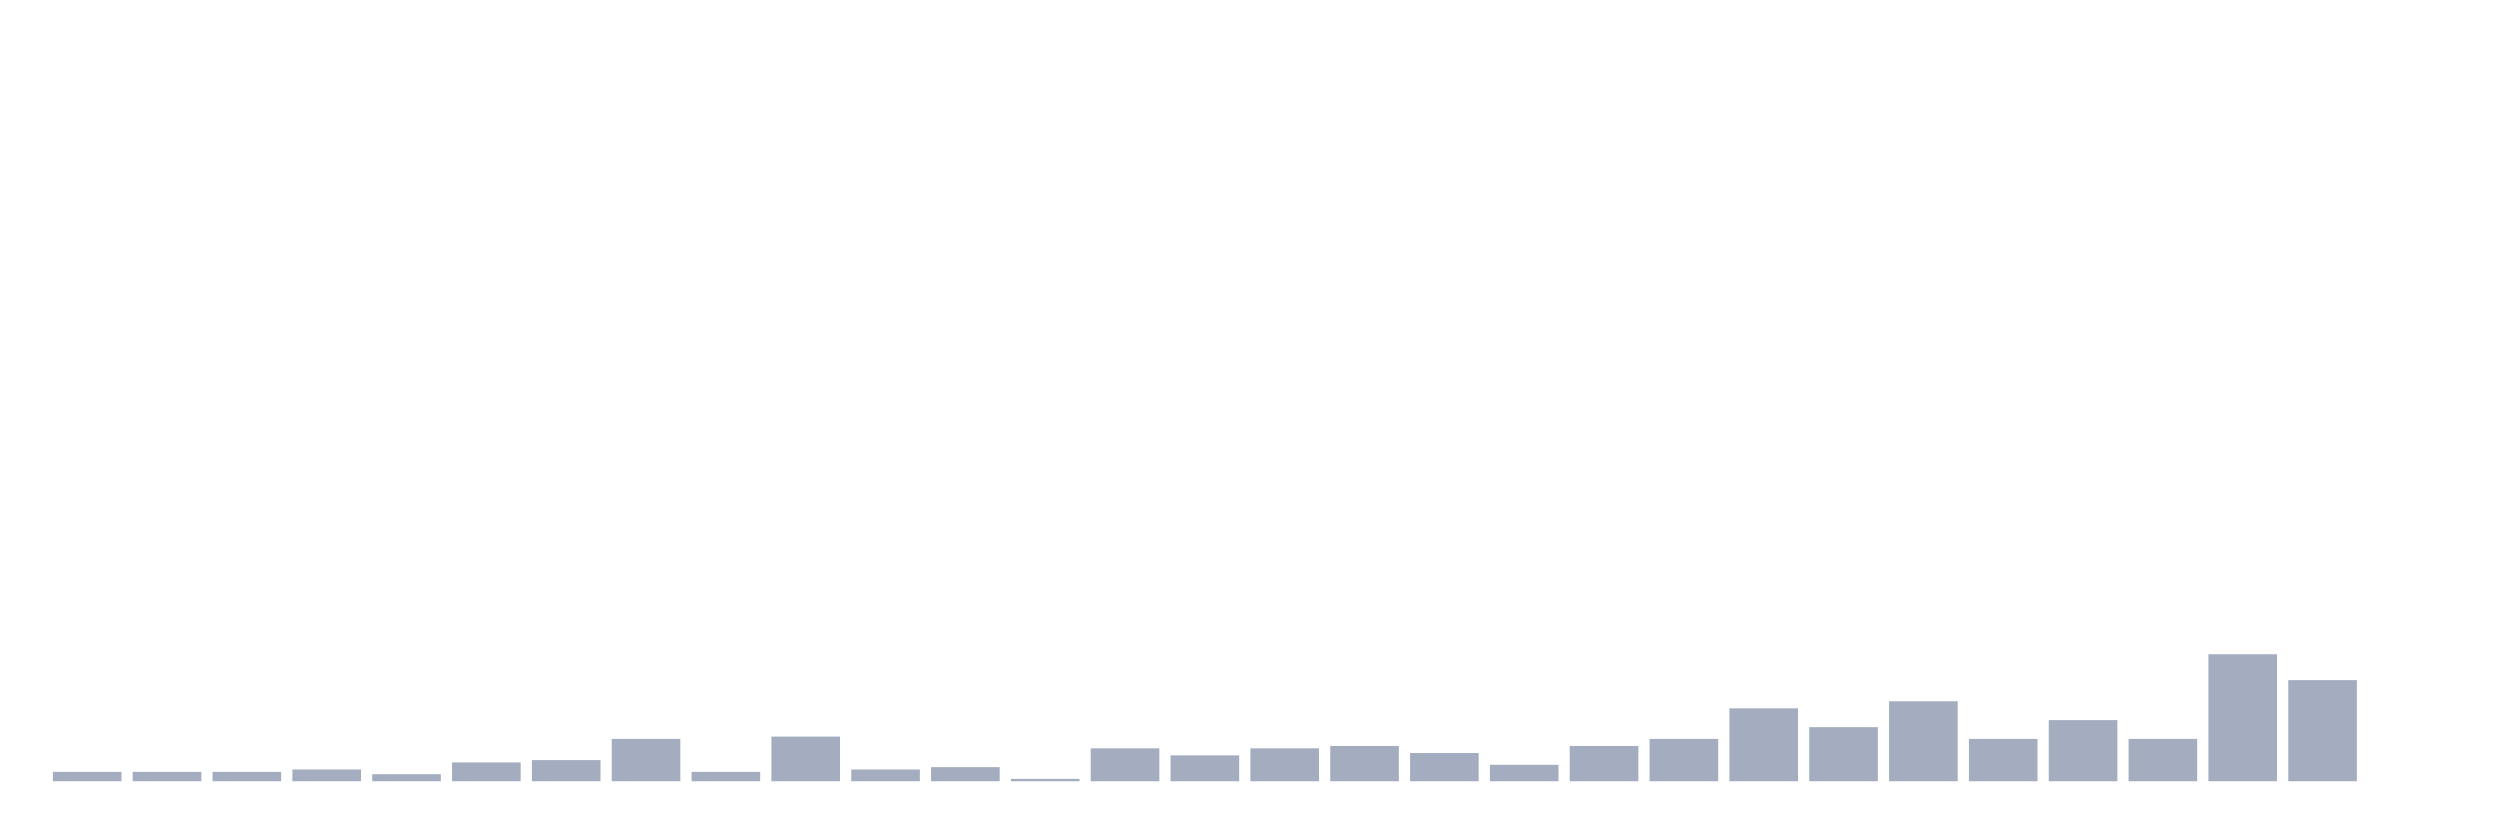 <svg xmlns="http://www.w3.org/2000/svg" viewBox="0 0 480 160"><g transform="translate(10,10)"><rect class="bar" x="0.153" width="13.175" y="138.194" height="1.806" fill="rgb(164,173,192)"></rect><rect class="bar" x="15.482" width="13.175" y="138.194" height="1.806" fill="rgb(164,173,192)"></rect><rect class="bar" x="30.81" width="13.175" y="138.194" height="1.806" fill="rgb(164,173,192)"></rect><rect class="bar" x="46.138" width="13.175" y="137.742" height="2.258" fill="rgb(164,173,192)"></rect><rect class="bar" x="61.466" width="13.175" y="138.645" height="1.355" fill="rgb(164,173,192)"></rect><rect class="bar" x="76.794" width="13.175" y="136.387" height="3.613" fill="rgb(164,173,192)"></rect><rect class="bar" x="92.123" width="13.175" y="135.935" height="4.065" fill="rgb(164,173,192)"></rect><rect class="bar" x="107.451" width="13.175" y="131.871" height="8.129" fill="rgb(164,173,192)"></rect><rect class="bar" x="122.779" width="13.175" y="138.194" height="1.806" fill="rgb(164,173,192)"></rect><rect class="bar" x="138.107" width="13.175" y="131.419" height="8.581" fill="rgb(164,173,192)"></rect><rect class="bar" x="153.436" width="13.175" y="137.742" height="2.258" fill="rgb(164,173,192)"></rect><rect class="bar" x="168.764" width="13.175" y="137.29" height="2.71" fill="rgb(164,173,192)"></rect><rect class="bar" x="184.092" width="13.175" y="139.548" height="0.452" fill="rgb(164,173,192)"></rect><rect class="bar" x="199.42" width="13.175" y="133.677" height="6.323" fill="rgb(164,173,192)"></rect><rect class="bar" x="214.748" width="13.175" y="135.032" height="4.968" fill="rgb(164,173,192)"></rect><rect class="bar" x="230.077" width="13.175" y="133.677" height="6.323" fill="rgb(164,173,192)"></rect><rect class="bar" x="245.405" width="13.175" y="133.226" height="6.774" fill="rgb(164,173,192)"></rect><rect class="bar" x="260.733" width="13.175" y="134.581" height="5.419" fill="rgb(164,173,192)"></rect><rect class="bar" x="276.061" width="13.175" y="136.839" height="3.161" fill="rgb(164,173,192)"></rect><rect class="bar" x="291.39" width="13.175" y="133.226" height="6.774" fill="rgb(164,173,192)"></rect><rect class="bar" x="306.718" width="13.175" y="131.871" height="8.129" fill="rgb(164,173,192)"></rect><rect class="bar" x="322.046" width="13.175" y="126" height="14" fill="rgb(164,173,192)"></rect><rect class="bar" x="337.374" width="13.175" y="129.613" height="10.387" fill="rgb(164,173,192)"></rect><rect class="bar" x="352.702" width="13.175" y="124.645" height="15.355" fill="rgb(164,173,192)"></rect><rect class="bar" x="368.031" width="13.175" y="131.871" height="8.129" fill="rgb(164,173,192)"></rect><rect class="bar" x="383.359" width="13.175" y="128.258" height="11.742" fill="rgb(164,173,192)"></rect><rect class="bar" x="398.687" width="13.175" y="131.871" height="8.129" fill="rgb(164,173,192)"></rect><rect class="bar" x="414.015" width="13.175" y="115.613" height="24.387" fill="rgb(164,173,192)"></rect><rect class="bar" x="429.344" width="13.175" y="120.581" height="19.419" fill="rgb(164,173,192)"></rect><rect class="bar" x="444.672" width="13.175" y="140" height="0" fill="rgb(164,173,192)"></rect></g></svg>
